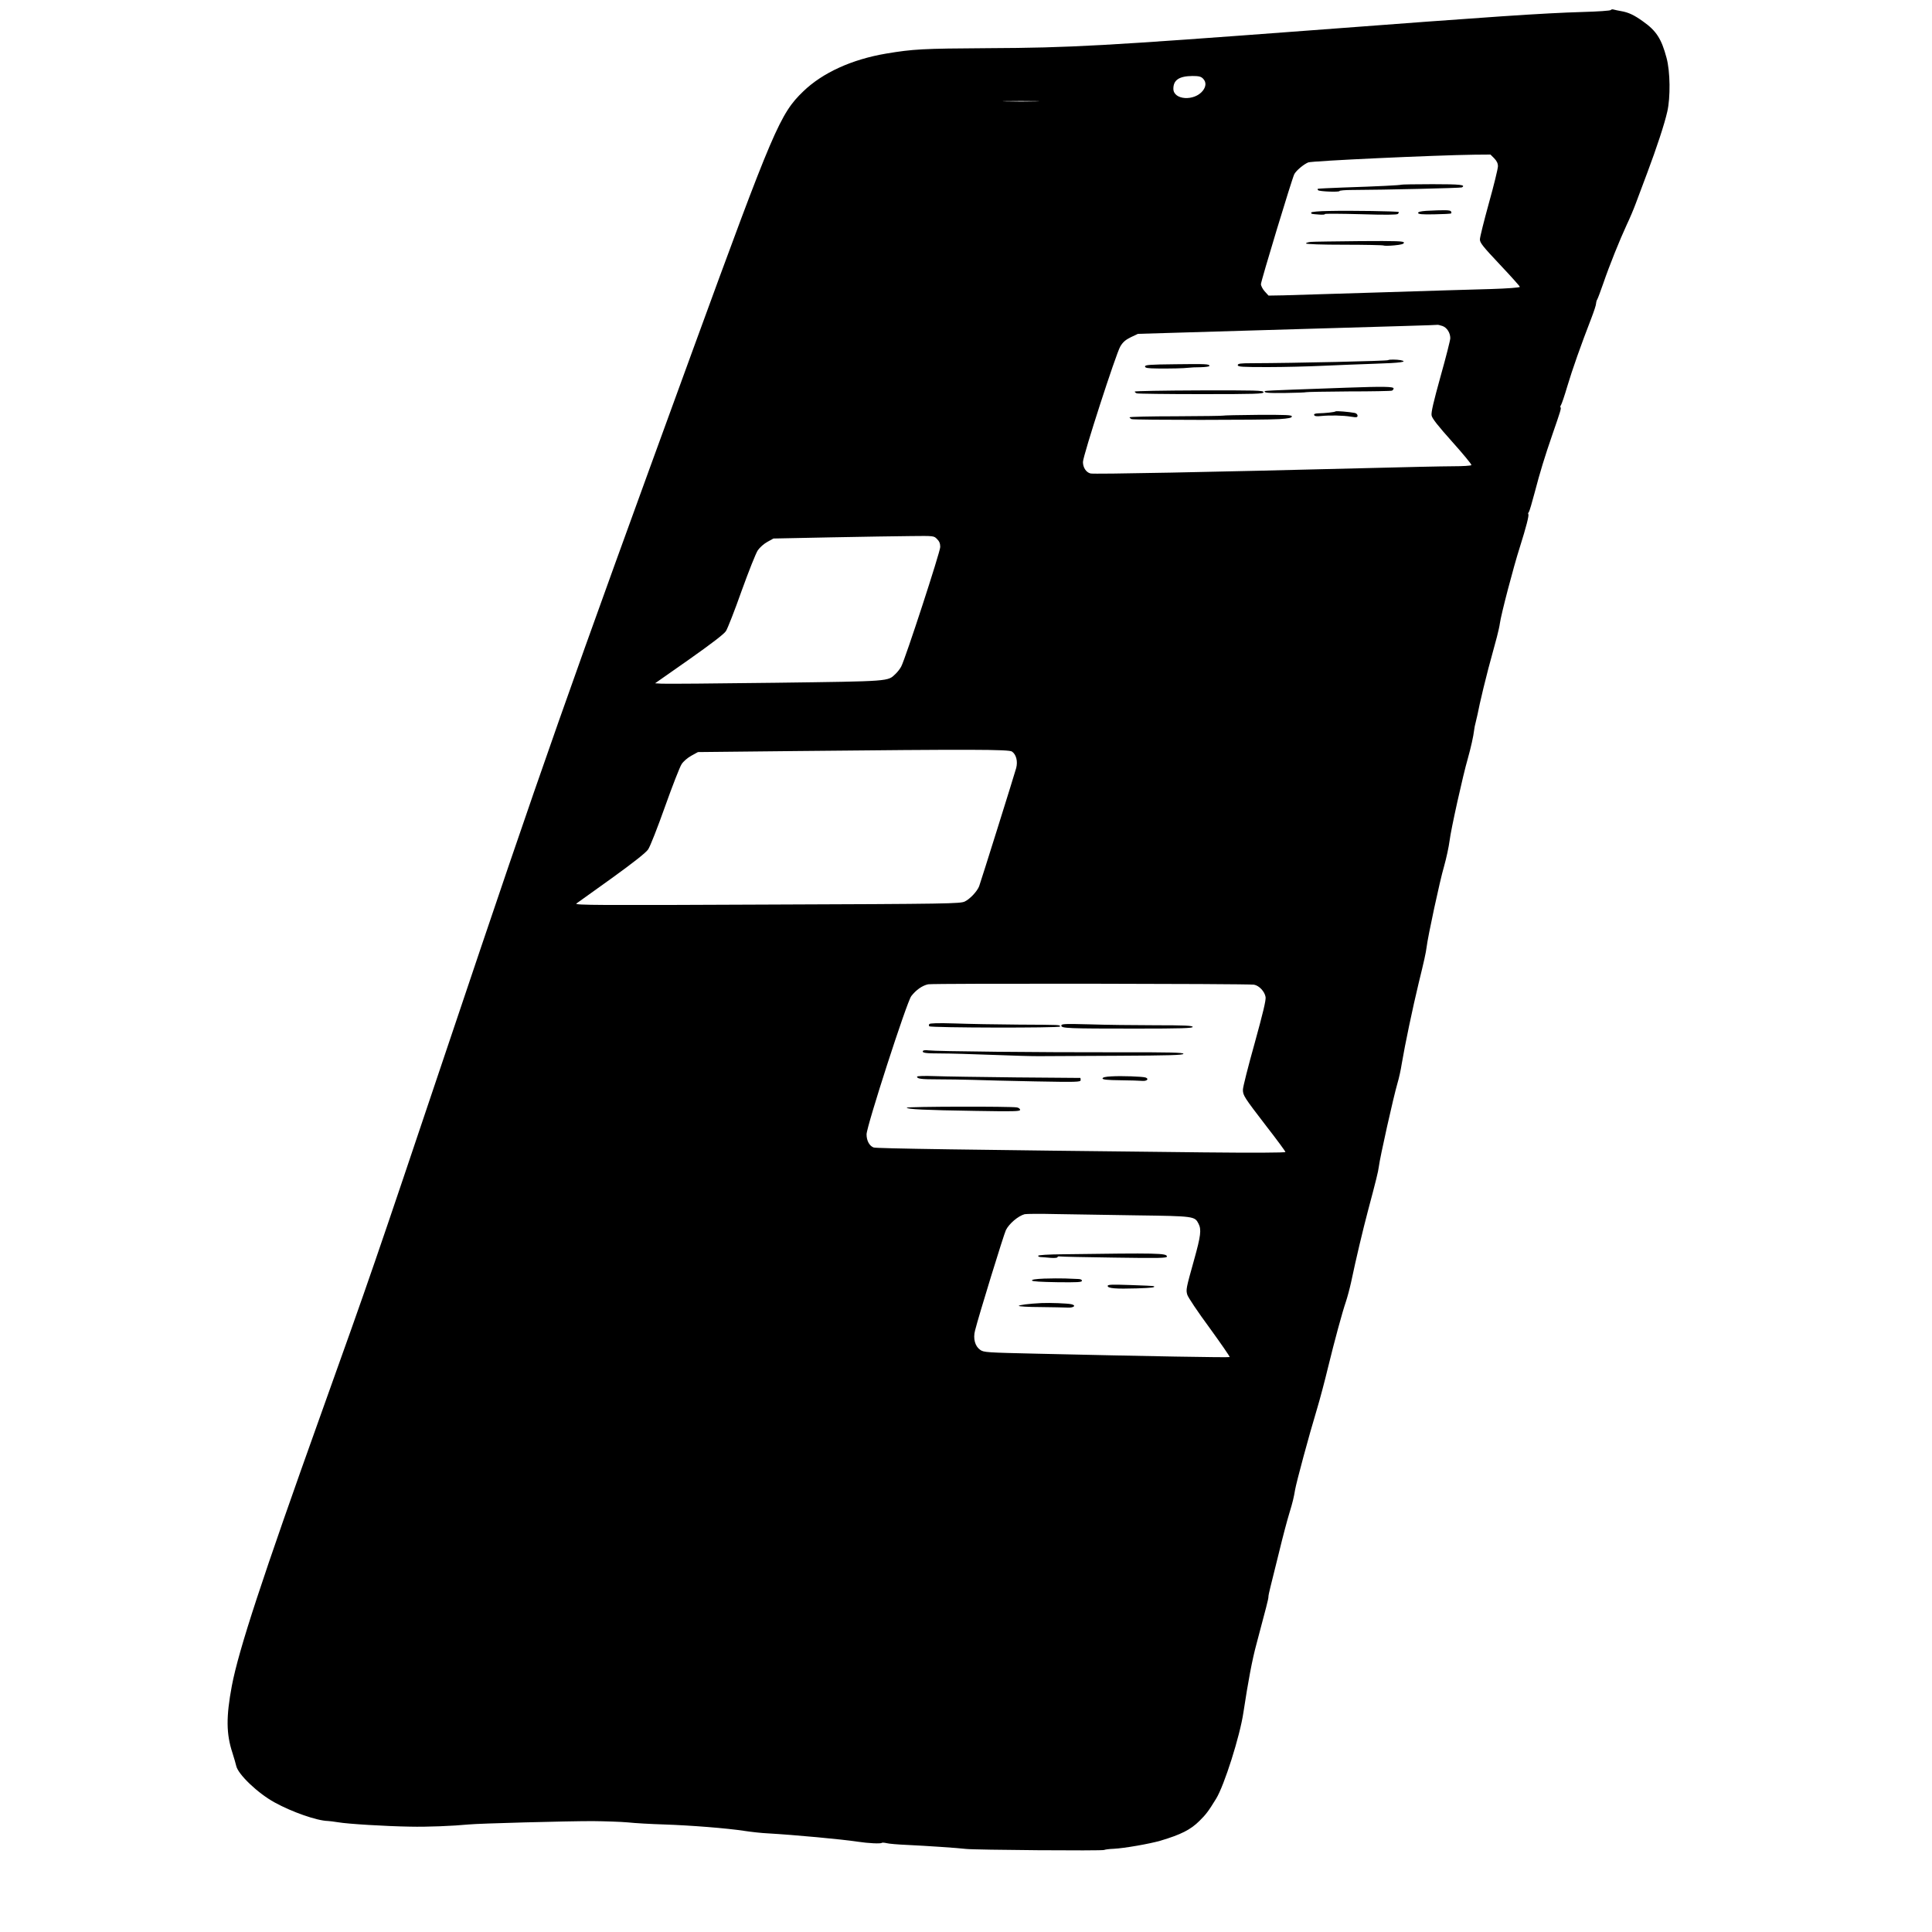 <?xml version="1.0" standalone="no"?>
<!DOCTYPE svg PUBLIC "-//W3C//DTD SVG 20010904//EN"
 "http://www.w3.org/TR/2001/REC-SVG-20010904/DTD/svg10.dtd">
<svg version="1.0" xmlns="http://www.w3.org/2000/svg"
 width="1500pt" height="1500pt" viewBox="0 0 1500 1500"
 preserveAspectRatio="xMidYMid meet">

<g transform="translate(0,1500) scale(0.1,-0.1)"
fill="#000000" stroke="none">
<path d="M12506 14922 c-3 -5 -101 -12 -218 -15 -321 -10 -660 -33 -2103 -142
-1611 -121 -1870 -136 -2515 -139 -508 -3 -580 -7 -790 -42 -266 -45 -494
-149 -643 -293 -181 -174 -231 -292 -859 -2011 -982 -2691 -1160 -3195 -1896
-5385 -593 -1764 -601 -1787 -985 -2860 -464 -1296 -644 -1845 -697 -2124 -45
-241 -44 -372 5 -521 13 -41 26 -86 29 -100 14 -66 168 -213 298 -284 136 -75
329 -142 413 -144 11 0 47 -5 80 -10 73 -13 370 -31 560 -34 131 -3 330 5 455
17 80 8 756 26 960 26 96 -1 220 -5 275 -10 55 -6 181 -13 280 -16 209 -7 488
-29 625 -50 52 -8 133 -17 180 -19 208 -12 577 -46 701 -65 78 -12 177 -17
185 -9 3 3 20 2 37 -2 18 -5 91 -11 162 -14 147 -7 388 -23 455 -31 68 -8
1061 -16 1073 -8 5 3 39 8 73 9 83 4 282 39 364 63 158 47 234 85 303 154 50
49 71 77 129 172 63 102 185 486 212 670 37 243 68 409 101 530 76 285 93 351
93 365 -1 8 7 44 16 80 9 36 39 157 67 270 27 113 63 248 79 300 27 88 36 128
45 183 11 62 107 419 170 627 24 80 62 224 85 320 52 213 112 434 140 515 11
33 29 100 40 150 38 181 91 404 131 555 65 244 79 302 84 340 8 71 115 548
145 650 11 36 26 103 33 150 25 149 86 439 131 625 43 175 57 239 62 280 9 80
104 522 135 626 19 68 37 151 44 204 9 80 104 509 141 635 24 86 44 175 49
220 1 14 7 43 13 65 6 22 20 86 31 141 12 56 42 179 67 275 26 96 56 206 66
244 10 39 21 86 23 105 9 68 106 440 156 595 47 149 72 245 65 253 -3 3 -2 10
4 16 5 7 25 75 45 151 42 161 78 278 139 455 61 176 69 201 62 207 -3 4 -2 11
3 17 5 6 28 73 50 148 39 131 107 323 186 527 20 52 37 103 37 115 1 12 5 26
9 31 4 6 25 62 47 125 49 143 127 336 182 455 24 50 55 124 70 165 16 41 56
149 90 240 72 192 133 376 155 474 25 109 23 311 -6 417 -39 147 -79 210 -183
283 -68 49 -112 70 -171 80 -22 4 -47 9 -57 12 -9 3 -19 1 -22 -4z m-3166
-532 c26 -26 25 -60 -1 -94 -66 -84 -229 -73 -229 15 0 68 45 98 148 99 49 0
66 -4 82 -20z m-1297 -177 c-62 -2 -165 -2 -230 0 -65 1 -14 3 112 3 127 0
180 -2 118 -3z m3558 -442 c20 -21 29 -39 29 -62 0 -18 -31 -146 -70 -285 -38
-138 -70 -265 -70 -283 0 -26 23 -55 155 -195 85 -90 155 -168 155 -173 0 -6
-96 -13 -222 -17 -123 -3 -509 -15 -858 -26 -349 -11 -688 -21 -753 -23 l-118
-2 -30 33 c-16 18 -29 43 -29 56 0 24 242 822 259 854 15 28 72 76 108 91 30
12 986 56 1291 60 l124 1 29 -29z m-402 -1302 c35 -12 61 -53 61 -95 0 -15
-34 -149 -76 -298 -54 -195 -74 -279 -69 -302 4 -23 50 -81 160 -204 85 -95
152 -176 149 -181 -3 -5 -67 -9 -142 -9 -75 0 -389 -7 -697 -15 -1184 -30
-2093 -48 -2118 -41 -34 8 -59 46 -59 89 0 48 257 842 290 897 20 34 41 52 82
72 l55 26 910 27 c1164 34 1409 41 1416 43 3 1 20 -3 38 -9z m-3924 -1654 c18
-17 25 -35 25 -62 0 -37 -270 -866 -303 -928 -8 -16 -28 -42 -44 -57 -62 -59
-29 -57 -935 -69 -458 -6 -855 -9 -882 -7 l-50 3 264 185 c173 122 271 197
286 220 13 20 68 160 122 313 55 152 111 294 126 315 15 22 48 51 74 65 l47
26 445 9 c245 5 525 9 623 10 177 2 178 2 202 -23z m582 -1650 c33 -23 46 -75
33 -127 -15 -55 -275 -884 -288 -919 -16 -40 -70 -98 -111 -118 -34 -17 -117
-19 -1536 -24 -1309 -6 -1497 -5 -1480 8 11 8 135 97 275 197 169 122 264 197
282 223 16 23 73 169 131 332 57 160 115 309 129 330 14 22 47 50 76 66 l51
28 768 8 c1361 14 1645 13 1670 -4z m1879 -1810 c40 -7 83 -53 90 -96 4 -24
-21 -127 -85 -359 -50 -178 -91 -340 -91 -360 0 -45 8 -57 183 -285 81 -104
147 -194 147 -199 0 -6 -256 -7 -637 -3 -1842 20 -2539 30 -2560 38 -33 12
-55 53 -55 102 0 62 312 1027 347 1073 37 48 85 82 131 92 40 8 2475 5 2530
-3z m-906 -1791 c440 -6 446 -7 475 -64 24 -46 18 -95 -34 -281 -63 -225 -64
-232 -53 -271 5 -19 82 -134 172 -256 89 -123 160 -225 157 -228 -4 -5 -628 6
-1495 26 -394 9 -414 10 -442 30 -40 28 -56 87 -40 149 27 110 224 749 240
781 26 51 95 109 145 123 11 3 121 4 245 1 124 -2 407 -7 630 -10z"/>
<path d="M10879 13566 c-5 -4 -178 -13 -454 -22 -104 -4 -192 -8 -194 -10 -2
-2 -1 -7 3 -11 10 -10 166 -16 166 -6 0 4 42 8 93 8 262 1 849 15 857 20 33
20 -10 25 -228 25 -131 0 -241 -2 -243 -4z"/>
<path d="M10318 13362 c-81 -1 -138 -7 -138 -12 0 -12 0 -11 63 -16 26 -2 46
0 43 4 -2 4 122 3 276 -1 193 -6 284 -5 291 2 6 6 9 13 6 15 -6 6 -368 12
-541 8z"/>
<path d="M11073 13363 c-42 -3 -63 -8 -63 -16 0 -10 31 -13 125 -11 69 1 128
4 131 7 4 3 3 10 -1 16 -6 11 -55 11 -192 4z"/>
<path d="M10178 13122 c-21 -2 -38 -7 -38 -12 0 -6 122 -10 296 -10 162 0 300
-3 306 -6 5 -3 43 -3 84 1 54 5 74 11 74 21 0 12 -52 14 -342 12 -189 -2 -360
-4 -380 -6z"/>
<path d="M10778 12204 c-7 -7 -724 -23 -1060 -24 -89 0 -108 -3 -108 -15 0
-13 32 -15 233 -15 127 0 320 5 427 10 107 5 290 12 405 16 199 6 263 15 198
28 -27 5 -90 6 -95 0z"/>
<path d="M9123 12172 c-198 -2 -233 -5 -233 -17 0 -12 19 -15 98 -16 102 -1
200 1 242 6 14 2 55 4 93 4 37 1 67 5 67 10 0 15 -27 16 -267 13z"/>
<path d="M10455 11990 c-110 -4 -297 -11 -415 -15 -118 -4 -217 -9 -219 -11
-14 -14 27 -17 161 -15 83 1 155 4 158 6 4 2 152 5 330 6 178 0 330 3 337 6 7
3 13 11 13 17 0 15 -81 16 -365 6z"/>
<path d="M8810 11960 c0 -4 7 -11 16 -14 9 -3 234 -6 500 -6 427 0 484 2 484
15 0 14 -58 15 -500 14 -275 -1 -500 -5 -500 -9z"/>
<path d="M10369 11806 c-5 -6 -80 -14 -132 -15 -26 -1 -37 -5 -34 -13 2 -9 19
-12 53 -8 71 7 171 5 232 -5 45 -7 52 -6 52 8 0 9 -10 19 -22 21 -41 8 -144
17 -149 12z"/>
<path d="M9496 11773 c-2 -2 -166 -4 -365 -5 -198 0 -361 -4 -361 -8 0 -4 7
-10 15 -14 21 -8 1028 -8 1148 0 73 5 97 10 97 21 0 11 -45 13 -265 12 -146
-1 -267 -4 -269 -6z"/>
<path d="M7215 7049 c-4 -6 -4 -13 0 -17 11 -12 1015 -14 1015 -2 0 14 13 13
-325 15 -165 1 -386 5 -492 9 -131 4 -194 2 -198 -5z"/>
<path d="M8240 7037 c0 -21 51 -23 578 -23 354 0 442 3 442 13 0 10 -61 13
-292 13 -161 0 -391 3 -510 7 -194 5 -218 4 -218 -10z"/>
<path d="M7166 6841 c-10 -16 21 -20 141 -20 65 0 244 -5 398 -11 154 -6 321
-11 370 -10 50 0 319 2 599 3 405 2 510 5 514 15 3 10 -98 13 -525 12 -583 -1
-1397 7 -1455 15 -20 3 -39 1 -42 -4z"/>
<path d="M7120 6641 c0 -17 31 -21 163 -21 73 0 193 -2 267 -4 74 -3 294 -8
488 -12 322 -6 352 -5 352 10 0 9 -1 16 -2 17 -2 0 -226 2 -498 4 -272 3 -557
7 -632 10 -80 3 -138 1 -138 -4z"/>
<path d="M8628 6643 c-45 -2 -68 -8 -68 -16 0 -9 37 -13 138 -14 75 -1 152 -3
171 -5 35 -3 54 15 26 26 -22 8 -188 14 -267 9z"/>
<path d="M7040 6400 c0 -12 140 -19 533 -25 296 -5 347 -4 347 8 0 8 -11 17
-25 19 -45 9 -855 7 -855 -2z"/>
<path d="M8258 5262 c-121 -1 -198 -6 -198 -12 0 -6 10 -10 23 -10 12 -1 46
-3 75 -6 28 -2 52 0 52 5 0 5 8 8 18 6 9 -2 200 -6 425 -9 341 -5 407 -4 407
8 0 27 -69 28 -802 18z"/>
<path d="M8107 5073 c-65 -3 -97 -7 -95 -15 3 -7 69 -11 196 -13 156 -2 192 0
192 11 0 9 -12 14 -32 14 -18 1 -62 2 -98 4 -36 1 -109 1 -163 -1z"/>
<path d="M8600 5016 c0 -19 65 -24 225 -19 121 4 145 7 134 17 -2 2 -84 6
-181 9 -147 5 -178 4 -178 -7z"/>
<path d="M8085 4883 c-98 -5 -175 -15 -175 -22 0 -4 75 -9 168 -9 92 -1 187
-3 211 -4 48 -3 70 17 29 26 -29 7 -167 12 -233 9z"/>
</g>
</svg>

